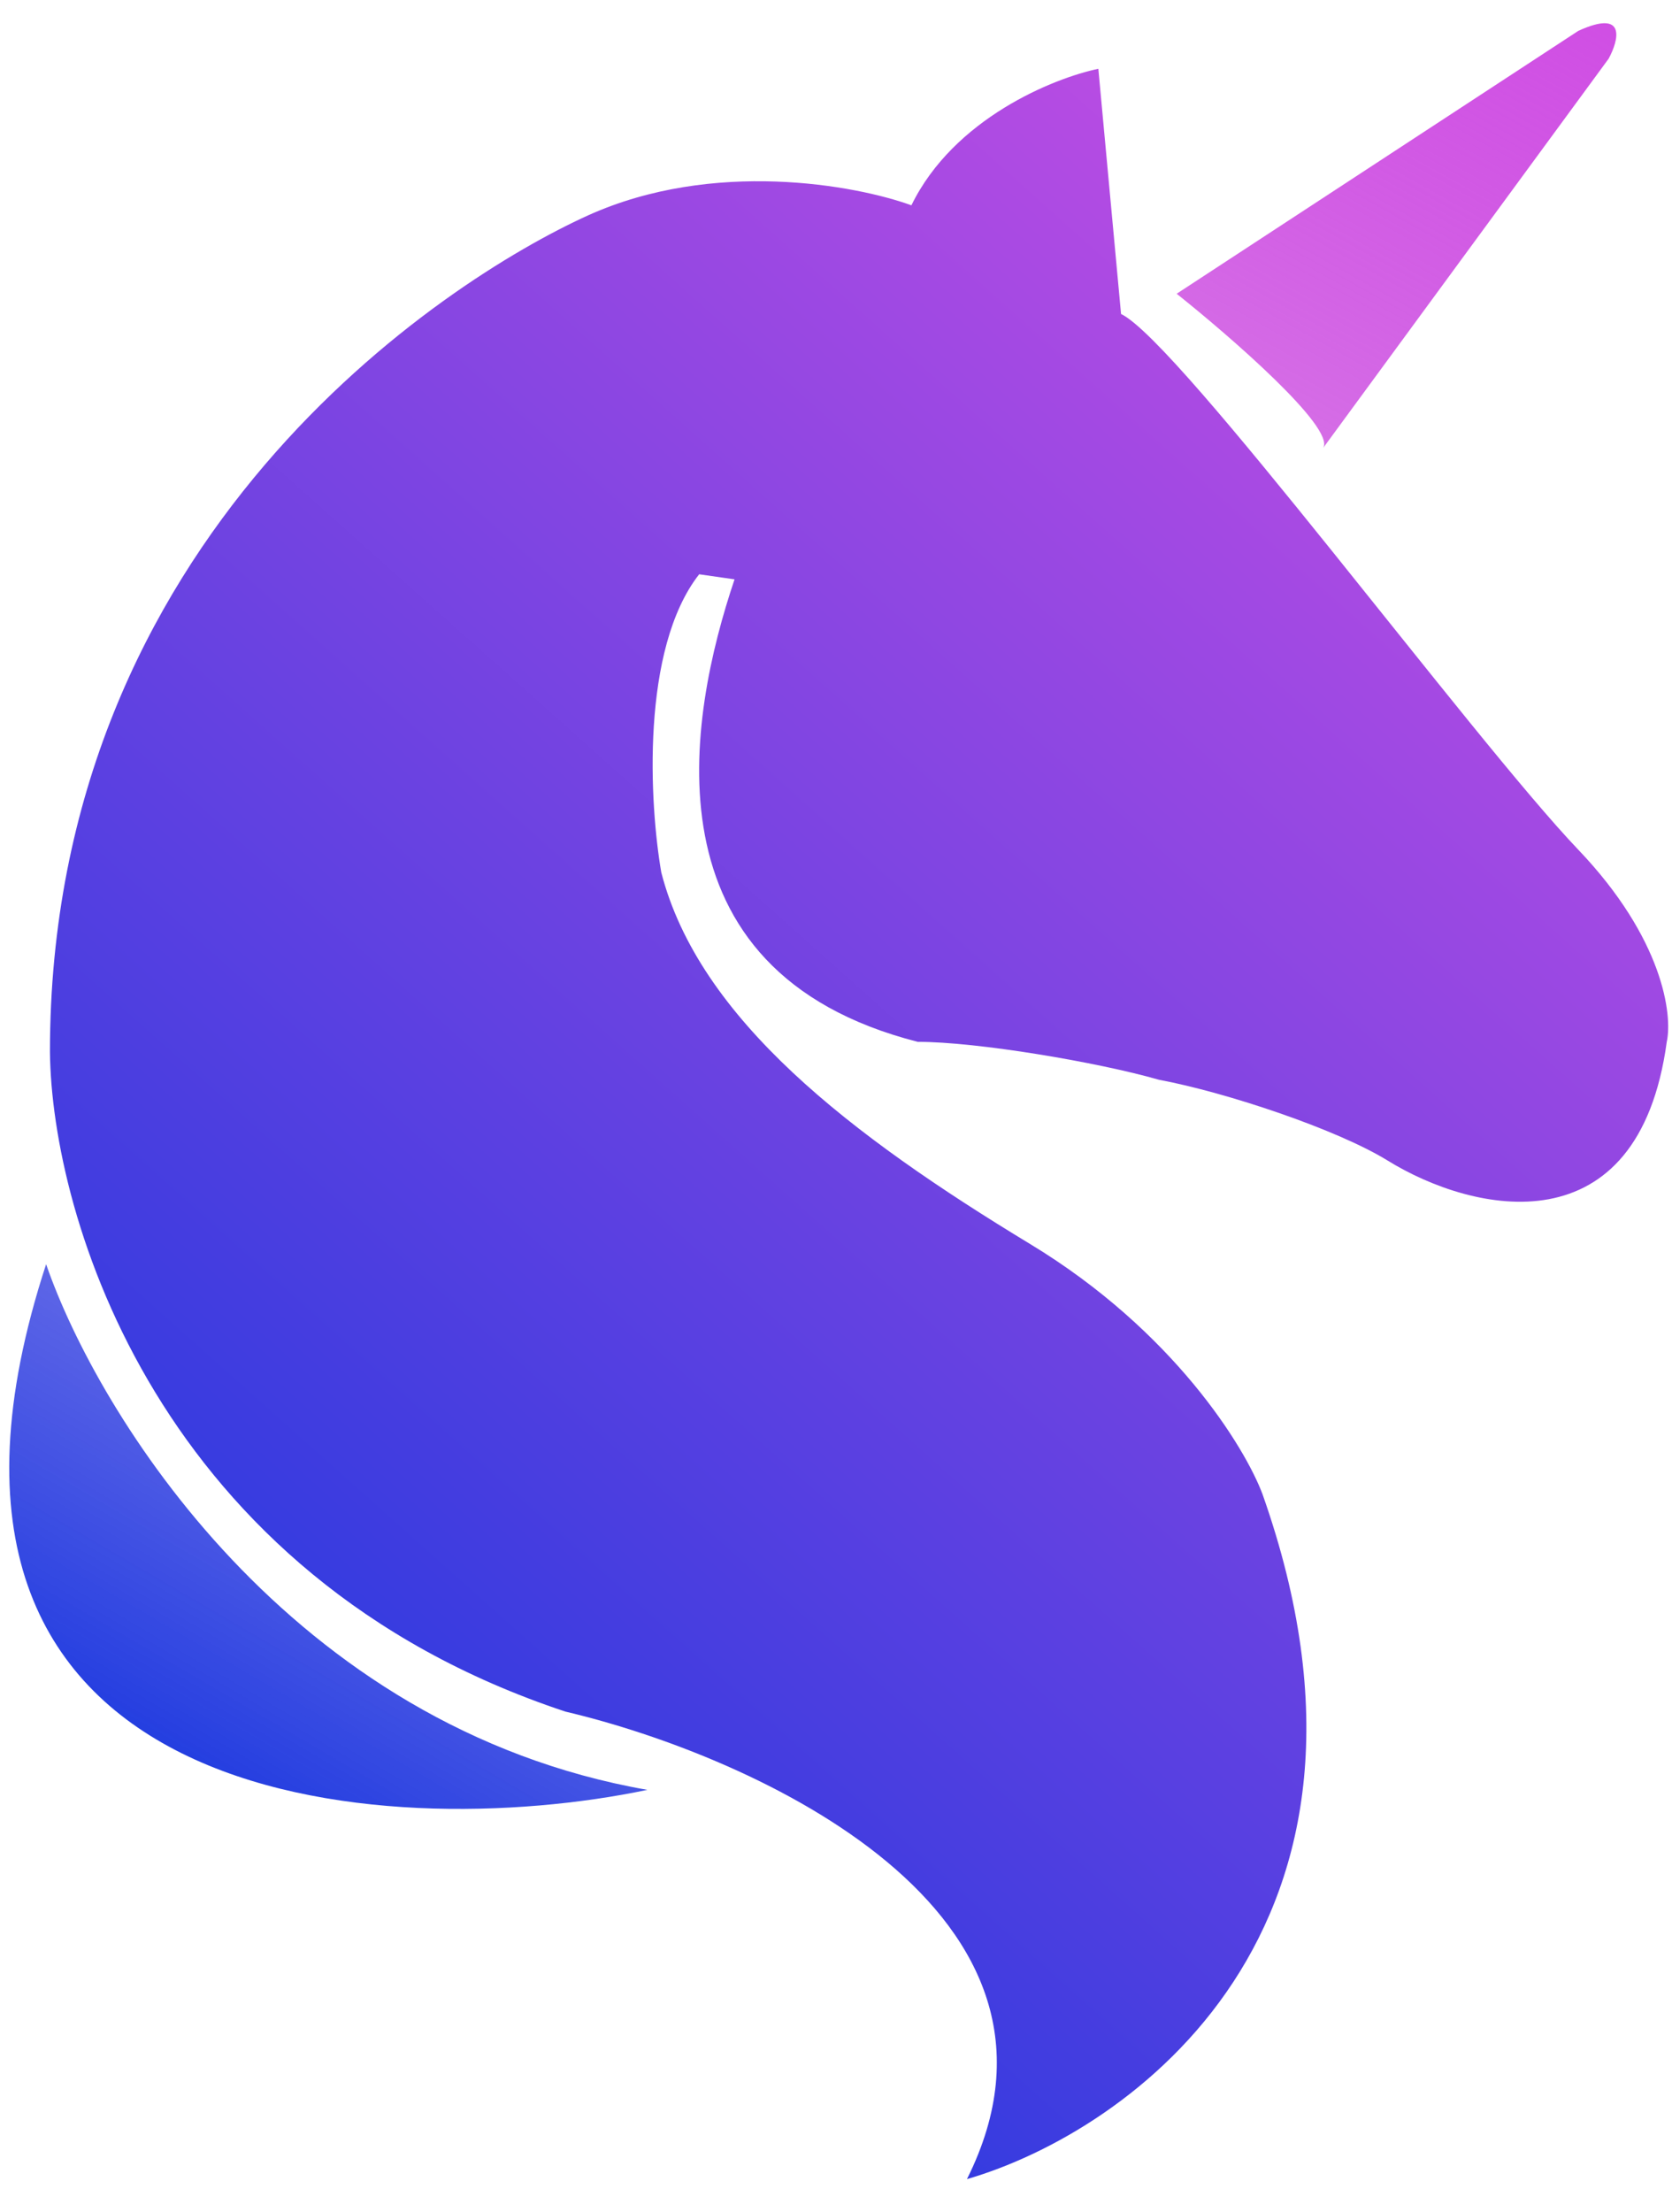 <svg width="31" height="41" viewBox="0 0 31 41" fill="none" xmlns="http://www.w3.org/2000/svg">
  <g clip-path="url(#clip0_1_4044)">
    <path d="M0.855 23.429C1.808 26.192 5.371 32.01 12.003 33.171C7.163 34.186 -2.47 33.593 0.855 23.429Z" fill="url(#paint0_linear_1_4044)" />
    <path d="M29.825 1.088L24.533 8.301C24.757 7.926 22.815 6.24 21.816 5.444L29.263 0.572C30.163 0.16 30.013 0.744 29.825 1.088Z" fill="url(#paint1_linear_1_4044)" />
    <path d="M20.364 1.275L20.785 5.819C21.863 6.334 27.296 13.688 29.263 15.748C30.837 17.397 31.012 18.809 30.903 19.308C30.378 23.168 27.319 22.492 25.727 21.508C24.79 20.93 22.737 20.245 21.488 20.011C20.34 19.682 18.116 19.308 17.015 19.308C11.881 17.997 12.761 13.282 13.619 10.737L12.963 10.643C11.877 12.03 12.042 14.905 12.261 16.17C12.963 18.887 15.774 21.041 19.099 23.055C21.76 24.666 23.081 26.818 23.408 27.692C26.256 35.748 20.942 39.511 17.928 40.385C20.401 35.439 13.994 32.548 10.481 31.72C2.912 29.21 0.957 22.524 0.926 19.495C0.926 9.939 8.217 5.21 10.902 3.992C13.226 2.943 15.867 3.43 16.898 3.805C17.685 2.193 19.537 1.447 20.364 1.275Z" fill="url(#paint2_linear_1_4044)" />
  </g>
  <defs>
    <linearGradient id="paint0_linear_1_4044" x1="11.678" y1="23.63" x2="5.18" y2="34.754" gradientUnits="userSpaceOnUse">
      <stop stop-color="#403DE1" />
      <stop offset="0" stop-color="#403DE1" stop-opacity="0.63" />
      <stop offset="1" stop-color="#1B38DF" />
    </linearGradient>
    <linearGradient id="paint1_linear_1_4044" x1="29.743" y1="0.588" x2="24.997" y2="9.11" gradientUnits="userSpaceOnUse">
      <stop stop-color="#D04FE4" />
      <stop offset="1" stop-color="#C32FDB" stop-opacity="0.69" />
    </linearGradient>
    <linearGradient id="paint2_linear_1_4044" x1="30.104" y1="2.055" x2="1.391" y2="34.234" gradientUnits="userSpaceOnUse">
      <stop stop-color="#D04FE4" />
      <stop offset="1" stop-color="#1B38DF" />
    </linearGradient>
    <clipPath id="clip0_1_4044">
      <rect width="30.82" height="40" fill="white" transform="translate(0.153 0.431)" />
    </clipPath>
  </defs>
</svg>